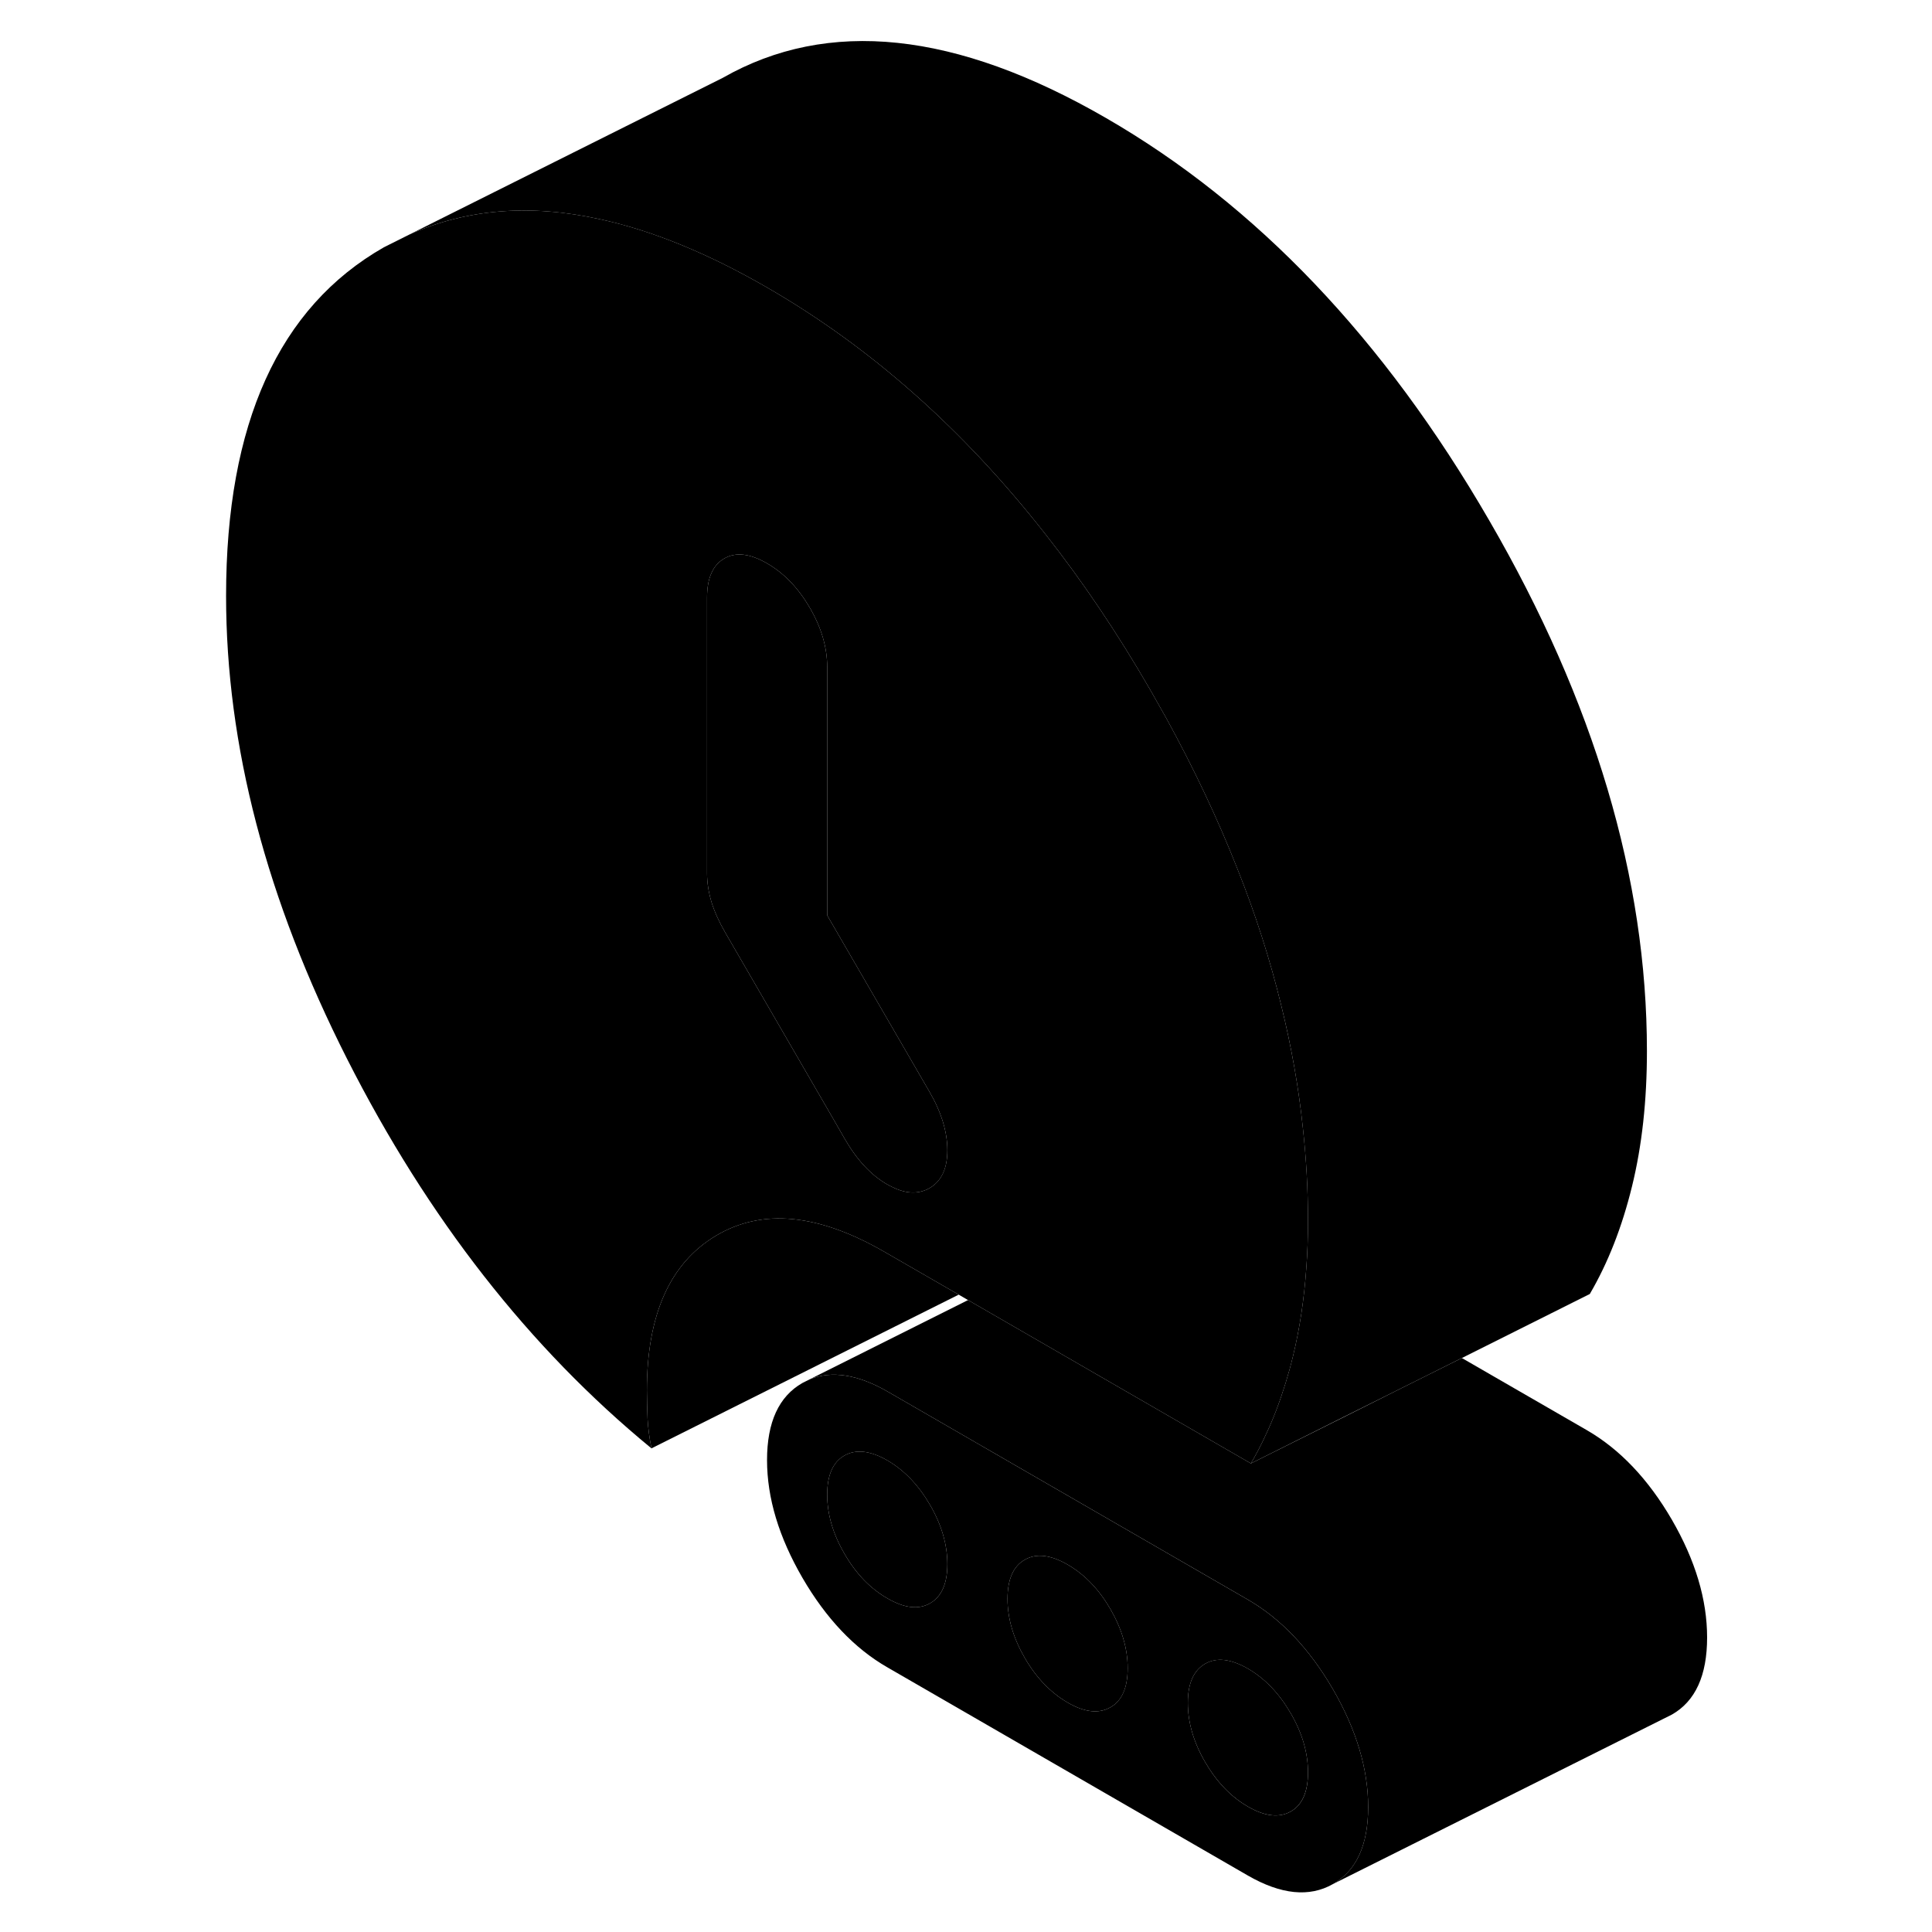 <svg width="48" height="48" viewBox="0 0 93 114" class="pr-icon-iso-duotone-secondary"
     xmlns="http://www.w3.org/2000/svg" stroke-width="1px" stroke-linecap="round" stroke-linejoin="round">
    <path d="M68.15 99.673C66.76 97.283 65.09 95.523 63.14 94.393L41.86 82.103C40.11 81.103 38.59 80.863 37.29 81.383L36.85 81.603C35.46 82.393 34.76 83.913 34.76 86.153C34.76 88.393 35.46 90.703 36.85 93.103C38.24 95.493 39.91 97.263 41.86 98.383L63.14 110.673C65.09 111.793 66.76 111.963 68.15 111.173C69.54 110.383 70.23 108.863 70.23 106.623C70.23 104.383 69.54 102.073 68.15 99.673ZM44.38 94.603C43.7 94.993 42.86 94.892 41.86 94.312C40.85 93.733 40.01 92.863 39.33 91.683C38.65 90.513 38.31 89.353 38.31 88.193C38.31 87.033 38.65 86.273 39.33 85.883C40.01 85.503 40.85 85.593 41.86 86.173C42.86 86.753 43.7 87.633 44.38 88.803C45.06 89.973 45.4 91.143 45.4 92.293C45.4 93.443 45.06 94.213 44.38 94.603ZM55.02 100.743C54.34 101.133 53.5 101.043 52.5 100.463C51.49 99.873 50.65 99.003 49.97 97.833C49.29 96.653 48.95 95.493 48.95 94.343C48.95 93.193 49.29 92.413 49.97 92.033C50.65 91.643 51.49 91.743 52.5 92.323C53.5 92.903 54.34 93.773 55.02 94.943C55.7 96.123 56.04 97.283 56.04 98.433C56.04 99.583 55.7 100.363 55.02 100.743ZM65.66 106.893C64.98 107.273 64.14 107.183 63.14 106.603C62.13 106.023 61.29 105.143 60.61 103.973C59.93 102.803 59.59 101.633 59.59 100.483C59.59 99.333 59.93 98.563 60.61 98.173C61.29 97.783 62.13 97.883 63.14 98.463C64.14 99.043 64.98 99.923 65.66 101.093C66.34 102.263 66.68 103.423 66.68 104.583C66.68 105.743 66.34 106.503 65.66 106.893Z" class="pr-icon-iso-duotone-primary-stroke" stroke-linejoin="round"/>
    <path d="M45.4 92.293C45.4 93.442 45.059 94.213 44.38 94.603C43.7 94.993 42.86 94.892 41.86 94.312C40.85 93.732 40.01 92.862 39.33 91.683C38.65 90.513 38.31 89.352 38.31 88.192C38.31 87.032 38.65 86.272 39.33 85.882C40.01 85.502 40.85 85.593 41.86 86.172C42.86 86.752 43.7 87.632 44.38 88.802C45.059 89.972 45.4 91.142 45.4 92.293Z" class="pr-icon-iso-duotone-primary-stroke" stroke-linejoin="round"/>
    <path d="M56.04 98.433C56.04 99.593 55.7 100.363 55.02 100.743C54.34 101.133 53.5 101.043 52.5 100.463C51.49 99.873 50.65 99.003 49.97 97.833C49.29 96.653 48.95 95.493 48.95 94.343C48.95 93.193 49.29 92.413 49.97 92.033C50.65 91.643 51.49 91.743 52.5 92.323C53.5 92.903 54.34 93.773 55.02 94.943C55.7 96.123 56.04 97.283 56.04 98.433Z" class="pr-icon-iso-duotone-primary-stroke" stroke-linejoin="round"/>
    <path d="M66.68 104.582C66.68 105.732 66.34 106.502 65.66 106.892C64.98 107.272 64.14 107.182 63.14 106.602C62.13 106.022 61.29 105.142 60.61 103.972C59.93 102.802 59.59 101.632 59.59 100.482C59.59 99.332 59.93 98.562 60.61 98.172C61.29 97.782 62.13 97.882 63.14 98.462C64.14 99.042 64.98 99.922 65.66 101.092C66.34 102.262 66.68 103.422 66.68 104.582Z" class="pr-icon-iso-duotone-primary-stroke" stroke-linejoin="round"/>
    <path d="M66.38 66.572C66.13 64.172 65.7 61.752 65.1 59.322C64.45 56.652 63.59 53.952 62.51 51.252C61.35 48.312 59.95 45.352 58.31 42.362C58 41.812 57.69 41.262 57.37 40.702C55.45 37.382 53.4 34.332 51.22 31.562C46.37 25.362 40.88 20.492 34.76 16.962C31.28 14.952 28.01 13.612 24.94 12.942C20.8 12.022 17.04 12.322 13.65 13.842L12.15 14.592C5.95 18.132 2.84 24.992 2.84 35.162C2.84 43.982 5.22 53.082 9.98 62.482C14.74 71.872 20.72 79.532 27.94 85.462C27.82 84.852 27.74 84.272 27.71 83.712C27.69 83.152 27.67 82.592 27.67 82.052C27.67 77.582 29.03 74.532 31.75 72.912C34.47 71.292 37.78 71.612 41.68 73.862L46.07 76.392L46.62 76.712L56.47 82.402L63.31 86.352C63.62 85.822 63.91 85.272 64.17 84.702C64.63 83.742 65.02 82.702 65.36 81.602C65.52 81.082 65.67 80.552 65.8 80.002C66.19 78.402 66.45 76.672 66.58 74.832C66.65 73.922 66.68 72.982 66.68 72.022C66.68 70.212 66.58 68.392 66.38 66.572ZM44.34 70.112C43.7 70.472 42.96 70.452 42.13 70.032C42.04 69.992 41.95 69.942 41.86 69.892C40.91 69.352 40.08 68.462 39.37 67.242L38.72 66.112L32.28 55.002C31.93 54.392 31.66 53.802 31.48 53.222C31.31 52.642 31.22 52.082 31.22 51.542V35.262C31.22 34.112 31.56 33.342 32.24 32.952C32.92 32.562 33.76 32.662 34.76 33.242C35.77 33.822 36.61 34.702 37.29 35.872C37.97 37.042 38.31 38.202 38.31 39.362V54.012L44.34 64.412C45.05 65.632 45.4 66.792 45.4 67.872C45.4 68.952 45.05 69.702 44.34 70.112Z" class="pr-icon-iso-duotone-primary-stroke" stroke-linejoin="round"/>
    <path d="M45.4 67.872C45.4 68.962 45.05 69.702 44.34 70.112C43.7 70.472 42.96 70.452 42.13 70.032C42.04 69.992 41.95 69.942 41.86 69.892C40.91 69.352 40.08 68.462 39.37 67.242L38.72 66.112L32.28 55.002C31.93 54.392 31.66 53.802 31.48 53.222C31.31 52.642 31.22 52.082 31.22 51.542V35.262C31.22 34.112 31.56 33.342 32.24 32.952C32.92 32.562 33.76 32.662 34.76 33.242C35.77 33.822 36.61 34.702 37.29 35.872C37.97 37.042 38.31 38.202 38.31 39.362V54.012L44.34 64.412C45.05 65.632 45.4 66.792 45.4 67.872Z" class="pr-icon-iso-duotone-primary-stroke" stroke-linejoin="round"/>
    <path d="M90.23 96.622C90.23 98.862 89.54 100.382 88.15 101.172L87.71 101.392L68.15 111.172C69.54 110.382 70.23 108.862 70.23 106.622C70.23 104.382 69.54 102.072 68.15 99.672C66.76 97.282 65.09 95.522 63.14 94.392L41.86 82.102C40.11 81.102 38.59 80.862 37.29 81.382L46.62 76.712L56.47 82.402L63.31 86.352L69.02 83.502L71.93 82.042L75.76 80.132L83.14 84.392C85.09 85.522 86.76 87.282 88.15 89.672C89.54 92.072 90.23 94.392 90.23 96.622Z" class="pr-icon-iso-duotone-primary-stroke" stroke-linejoin="round"/>
    <path d="M46.07 76.392L27.94 85.462C27.82 84.852 27.74 84.272 27.71 83.712C27.69 83.152 27.67 82.592 27.67 82.052C27.67 77.582 29.03 74.532 31.75 72.912C34.47 71.292 37.78 71.612 41.68 73.862L46.07 76.392Z" class="pr-icon-iso-duotone-primary-stroke" stroke-linejoin="round"/>
    <path d="M86.679 62.023C86.679 64.933 86.389 67.602 85.799 70.002C85.209 72.412 84.379 74.522 83.309 76.353L75.759 80.132L71.929 82.043L69.019 83.493L63.309 86.353C63.619 85.823 63.909 85.272 64.169 84.703C64.629 83.743 65.019 82.703 65.359 81.603C65.519 81.082 65.669 80.552 65.799 80.002C66.189 78.402 66.45 76.672 66.579 74.832C66.65 73.922 66.679 72.983 66.679 72.022C66.679 70.213 66.579 68.392 66.379 66.573C66.129 64.172 65.7 61.752 65.1 59.322C64.45 56.653 63.589 53.952 62.509 51.252C61.349 48.312 59.949 45.352 58.309 42.362C57.999 41.812 57.69 41.263 57.37 40.703C55.45 37.383 53.4 34.332 51.219 31.562C46.37 25.362 40.879 20.492 34.759 16.962C31.279 14.953 28.009 13.613 24.939 12.943C20.799 12.023 17.039 12.322 13.649 13.842L32.149 4.592C38.359 1.052 45.899 1.842 54.759 6.962C63.629 12.082 71.169 19.992 77.37 30.703C83.579 41.403 86.679 51.843 86.679 62.023Z" class="pr-icon-iso-duotone-primary-stroke" stroke-linejoin="round"/>
</svg>
